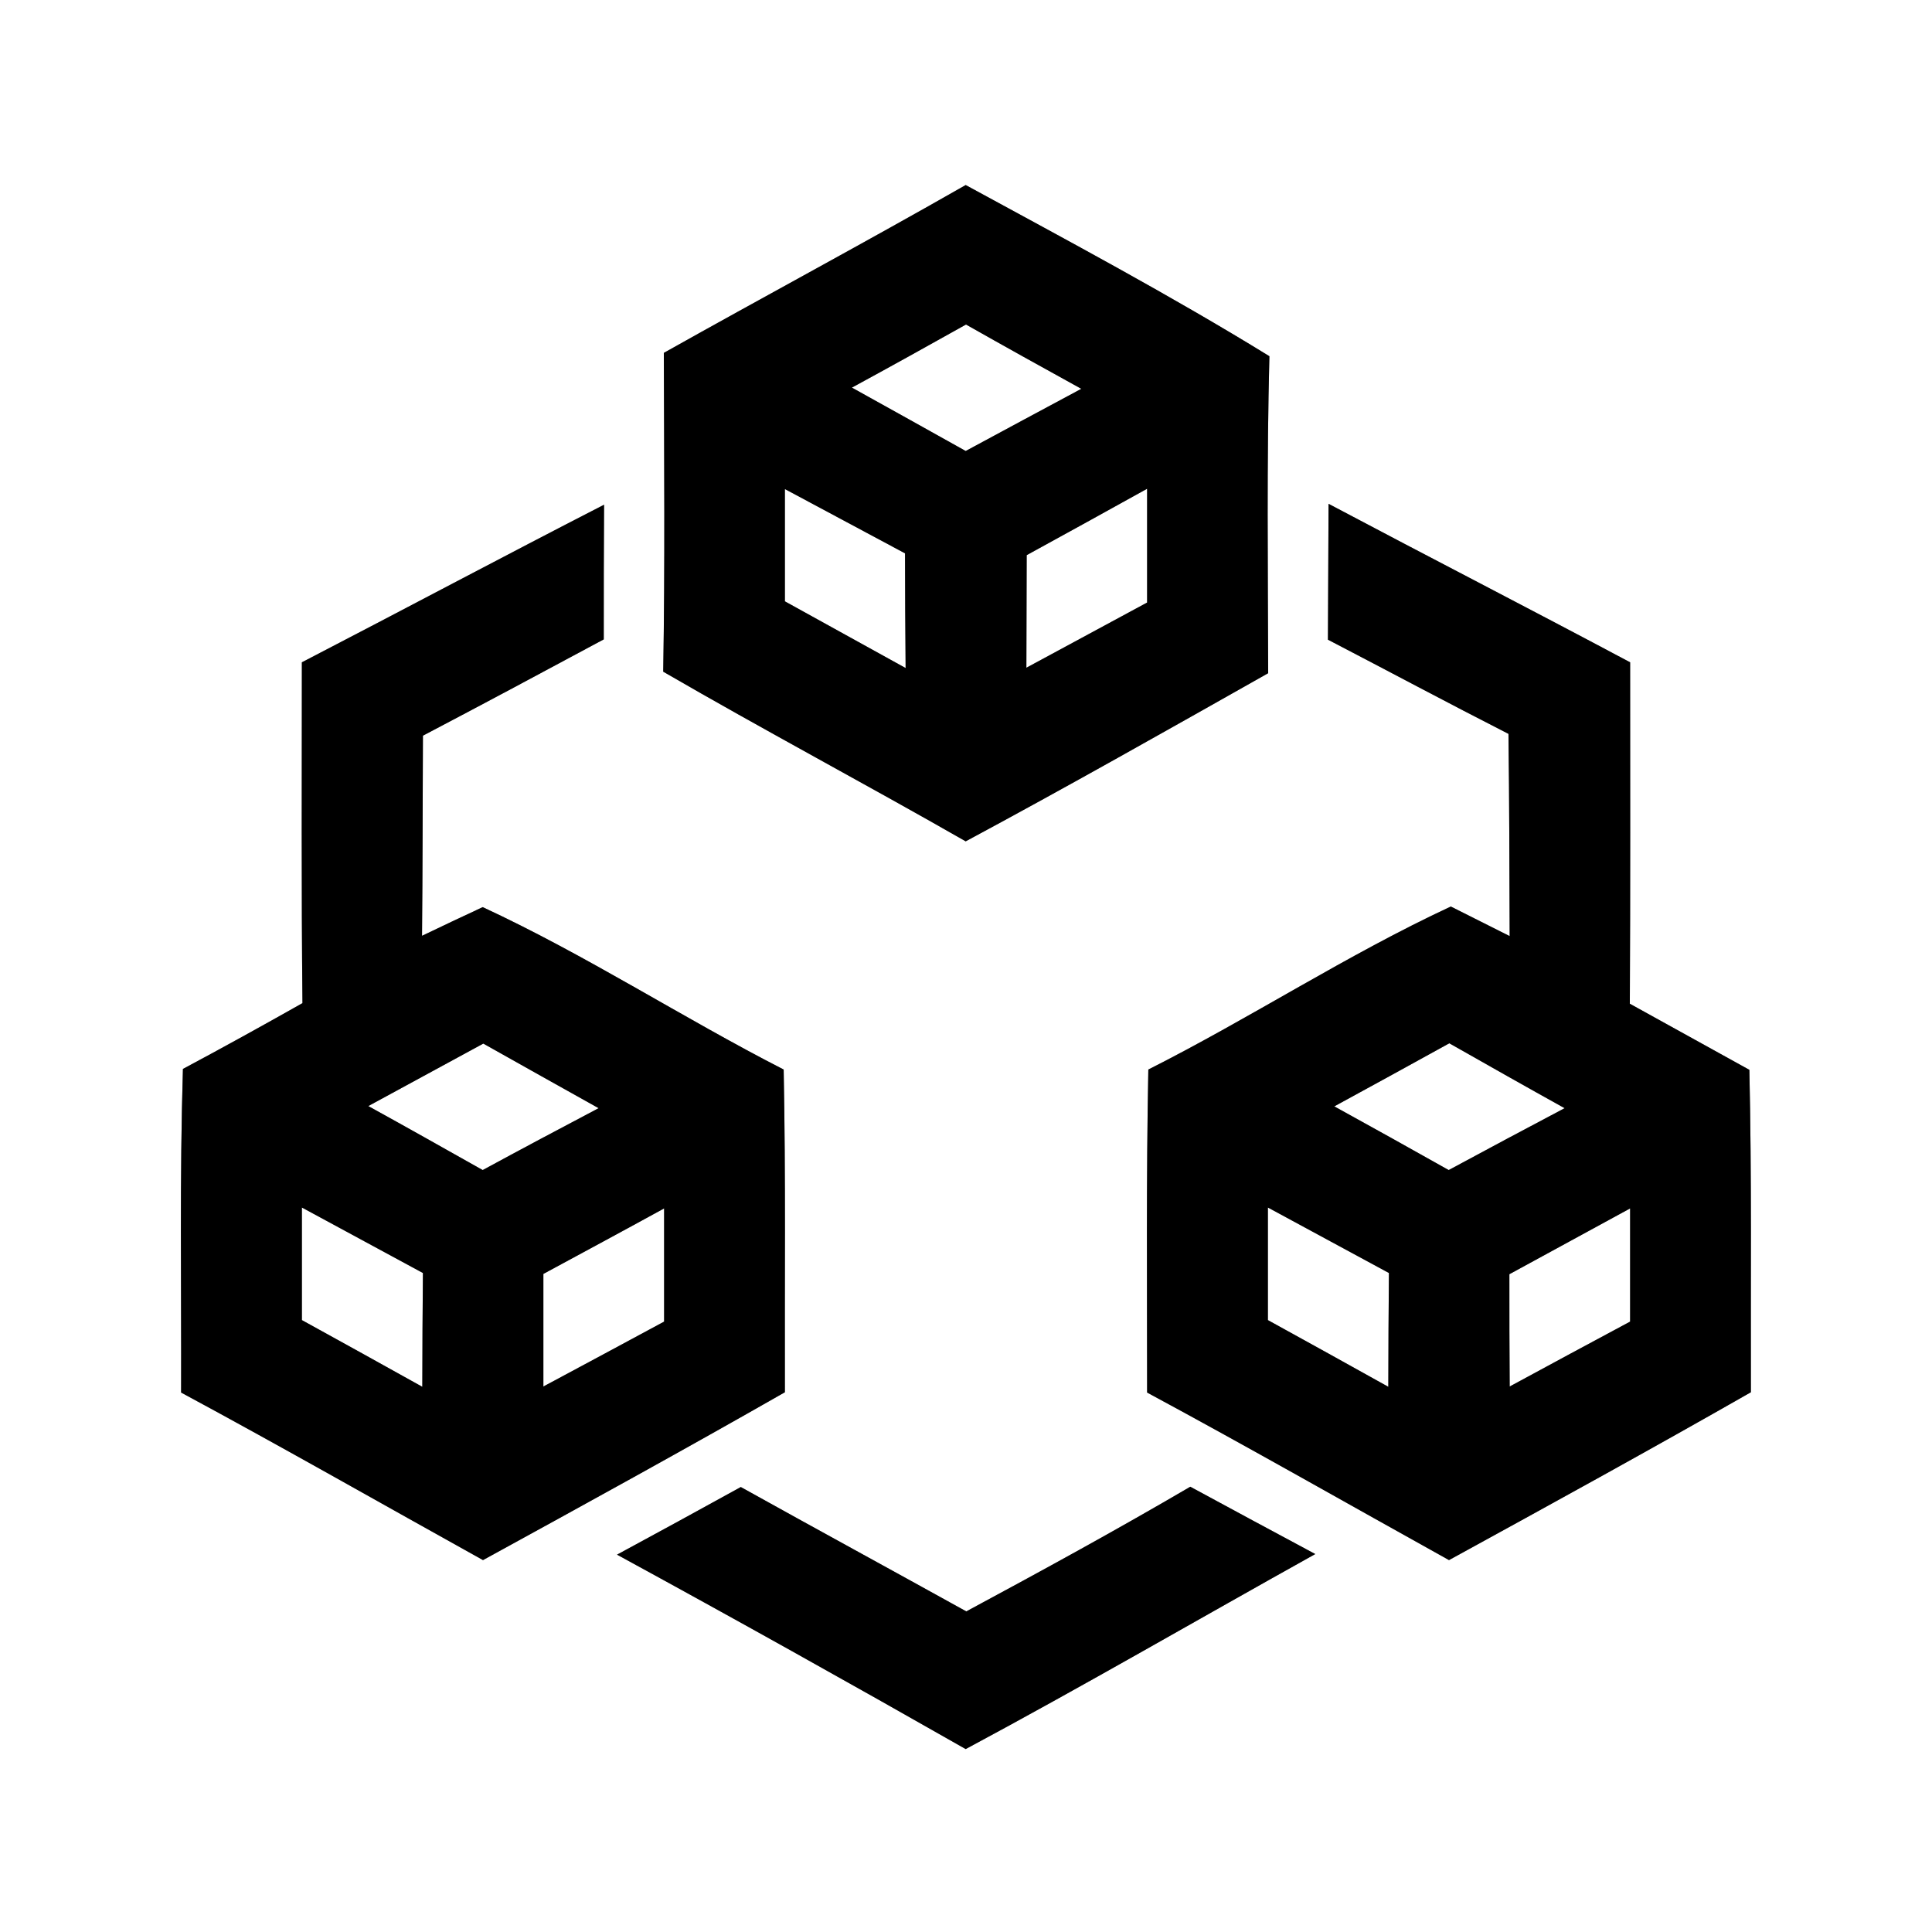 <?xml version="1.0" encoding="UTF-8" ?>
<!DOCTYPE svg PUBLIC "-//W3C//DTD SVG 1.1//EN" "http://www.w3.org/Graphics/SVG/1.1/DTD/svg11.dtd">
<svg width="64pt" height="64pt" viewBox="0 0 64 64" version="1.1" xmlns="http://www.w3.org/2000/svg">
<rect x="0" y="0" width="64" height="64" fill="#808080" stroke="none"/>
<g id="#ffffffff">
<path fill="#ffffff" opacity="1.00" d=" M 0.00 0.00 L 64.00 0.00 L 64.00 64.00 L 0.00 64.00 L 0.00 0.00 M 21.99 11.69 C 22.00 15.21 22.03 18.73 21.97 22.25 C 25.28 24.17 28.67 25.97 31.99 27.87 C 35.36 26.06 38.68 24.18 42.01 22.30 C 42.00 18.80 41.96 15.30 42.05 11.80 C 38.77 9.78 35.37 7.97 31.99 6.13 C 28.68 8.02 25.32 9.82 21.99 11.69 M 10.00 21.94 C 10.00 25.70 9.98 29.46 10.02 33.23 C 8.71 33.97 7.39 34.70 6.06 35.41 C 5.95 38.98 6.01 42.56 6.00 46.13 C 9.36 47.94 12.67 49.83 16.00 51.68 C 19.34 49.85 22.69 48.01 26.00 46.12 C 25.99 42.56 26.03 39.00 25.96 35.43 C 22.60 33.71 19.42 31.64 15.99 30.05 C 15.49 30.28 14.48 30.76 13.98 31.00 C 14.00 28.79 14.00 26.58 14.01 24.37 C 16.01 23.32 18.01 22.25 20.00 21.18 C 20.00 19.69 20.00 18.20 20.01 16.72 C 16.66 18.44 13.34 20.21 10.00 21.94 M 44.01 16.69 C 44.00 18.19 44.00 19.69 43.99 21.19 C 45.99 22.23 47.97 23.29 49.97 24.31 C 50.00 26.54 50.00 28.77 50.01 31.01 L 48.06 30.03 C 44.62 31.63 41.43 33.72 38.04 35.43 C 37.97 38.99 38.00 42.56 38.00 46.13 C 41.36 47.94 44.67 49.83 48.00 51.68 C 51.34 49.85 54.69 48.01 58.00 46.12 C 57.99 42.56 58.03 39.00 57.95 35.44 C 56.63 34.71 55.31 33.98 53.99 33.25 C 54.01 29.48 54.00 25.71 54.00 21.94 C 50.68 20.17 47.33 18.45 44.01 16.69 M 20.44 51.50 C 24.31 53.61 28.16 55.76 31.99 57.94 C 35.89 55.85 39.71 53.63 43.57 51.48 C 42.19 50.74 40.81 50.00 39.43 49.25 C 36.99 50.68 34.50 52.04 32.01 53.38 C 29.52 52.00 27.02 50.64 24.54 49.26 C 23.18 50.01 21.81 50.76 20.44 51.50 Z" />
<path fill="#ffffff" opacity="1.00" d=" M 28.22 12.84 C 29.49 12.15 30.75 11.45 32.00 10.75 C 33.27 11.47 34.55 12.18 35.82 12.88 C 34.54 13.57 33.26 14.25 31.99 14.94 C 30.74 14.24 29.48 13.54 28.22 12.84 Z" />
<path fill="#ffffff" opacity="1.00" d=" M 26.00 16.20 C 27.33 16.91 28.65 17.62 29.98 18.33 C 29.98 19.59 29.99 20.86 30.00 22.13 C 28.67 21.39 27.33 20.66 26.00 19.92 C 26.00 18.68 26.00 17.44 26.00 16.20 Z" />
<path fill="#ffffff" opacity="1.00" d=" M 34.01 18.39 C 35.34 17.66 36.67 16.93 38.00 16.19 C 38.00 17.45 38.00 18.70 38.00 19.96 C 36.67 20.68 35.33 21.40 34.00 22.12 C 34.00 20.87 34.01 19.63 34.01 18.39 Z" />
<path fill="#ffffff" opacity="1.00" d=" M 12.20 36.64 C 13.47 35.95 14.74 35.26 16.01 34.57 C 17.28 35.28 18.55 36.00 19.83 36.71 C 18.54 37.39 17.26 38.07 15.99 38.76 C 14.73 38.05 13.47 37.34 12.20 36.64 Z" />
<path fill="#ffffff" opacity="1.00" d=" M 44.20 36.65 C 45.47 35.96 46.74 35.26 48.01 34.56 C 49.28 35.28 50.55 36.00 51.83 36.71 C 50.54 37.39 49.27 38.07 47.99 38.76 C 46.73 38.05 45.47 37.35 44.20 36.65 Z" />
<path fill="#ffffff" opacity="1.00" d=" M 18.00 42.20 C 19.33 41.48 20.67 40.76 22.00 40.03 C 22.00 41.28 22.00 42.53 22.00 43.78 C 20.67 44.50 19.34 45.21 18.00 45.93 C 18.00 44.69 18.00 43.45 18.00 42.20 Z" />
<path fill="#ffffff" opacity="1.00" d=" M 50.00 42.21 C 51.33 41.48 52.67 40.76 54.00 40.03 C 54.00 41.28 54.00 42.53 54.00 43.78 C 52.67 44.49 51.34 45.21 50.01 45.93 C 50.00 44.69 50.00 43.45 50.00 42.21 Z" />
<path fill="#ffffff" opacity="1.00" d=" M 10.00 40.00 C 11.34 40.72 12.67 41.45 14.01 42.17 C 14.00 43.43 13.99 44.68 13.99 45.94 C 12.66 45.20 11.33 44.46 10.00 43.73 C 10.00 42.80 10.00 40.93 10.00 40.00 Z" />
<path fill="#ffffff" opacity="1.00" d=" M 42.00 40.00 C 43.34 40.72 44.67 41.45 46.01 42.17 C 46.00 43.43 45.99 44.68 45.99 45.94 C 44.66 45.20 43.33 44.46 42.00 43.73 C 42.00 42.80 42.00 40.93 42.00 40.00 Z" />
</g>
<g id="#000000ff">
<path fill="#000000" opacity="1.00" d=" M 21.99 11.69 C 25.32 9.82 28.68 8.02 31.99 6.13 C 35.37 7.97 38.77 9.78 42.05 11.80 C 41.96 15.30 42.00 18.80 42.01 22.30 C 38.68 24.18 35.36 26.06 31.99 27.87 C 28.67 25.97 25.28 24.17 21.97 22.25 C 22.03 18.73 22.00 15.21 21.99 11.69 M 28.22 12.84 C 29.48 13.54 30.74 14.24 31.99 14.94 C 33.26 14.25 34.54 13.57 35.82 12.88 C 34.55 12.18 33.27 11.47 32.00 10.75 C 30.75 11.45 29.49 12.15 28.22 12.84 M 26.00 16.20 C 26.00 17.44 26.00 18.68 26.00 19.92 C 27.33 20.66 28.67 21.39 30.00 22.13 C 29.99 20.86 29.98 19.59 29.98 18.33 C 28.65 17.62 27.33 16.91 26.00 16.20 M 34.01 18.39 C 34.01 19.63 34.00 20.87 34.00 22.12 C 35.33 21.40 36.67 20.68 38.00 19.96 C 38.00 18.70 38.00 17.45 38.00 16.19 C 36.67 16.93 35.34 17.66 34.01 18.39 Z" />
<path fill="#000000" opacity="1.00" d=" M 10.00 21.94 C 13.34 20.21 16.66 18.44 20.01 16.72 C 20.00 18.20 20.00 19.69 20.00 21.18 C 18.01 22.25 16.01 23.32 14.01 24.37 C 14.00 26.58 14.00 28.79 13.98 31.00 C 14.48 30.76 15.49 30.28 15.99 30.05 C 19.42 31.64 22.60 33.71 25.96 35.43 C 26.03 39.00 25.99 42.56 26.00 46.12 C 22.69 48.01 19.34 49.85 16.00 51.68 C 12.67 49.83 9.36 47.94 6.00 46.13 C 6.01 42.56 5.95 38.98 6.06 35.41 C 7.39 34.70 8.71 33.97 10.02 33.23 C 9.98 29.46 10.00 25.70 10.00 21.94 M 12.20 36.64 C 13.47 37.34 14.73 38.05 15.99 38.76 C 17.26 38.07 18.54 37.39 19.83 36.71 C 18.55 36.00 17.28 35.28 16.01 34.57 C 14.74 35.26 13.47 35.95 12.20 36.64 M 18.00 42.20 C 18.00 43.45 18.00 44.69 18.00 45.93 C 19.34 45.21 20.67 44.50 22.00 43.78 C 22.00 42.53 22.00 41.28 22.00 40.03 C 20.67 40.76 19.33 41.48 18.00 42.20 M 10.00 40.00 C 10.00 40.93 10.00 42.80 10.00 43.73 C 11.33 44.46 12.66 45.20 13.99 45.94 C 13.99 44.68 14.00 43.43 14.01 42.17 C 12.67 41.45 11.34 40.72 10.00 40.00 Z" />
<path fill="#000000" opacity="1.00" d=" M 44.01 16.69 C 47.33 18.45 50.68 20.17 54.00 21.94 C 54.00 25.71 54.01 29.48 53.99 33.25 C 55.31 33.98 56.63 34.71 57.95 35.44 C 58.03 39.00 57.99 42.56 58.00 46.12 C 54.69 48.01 51.34 49.85 48.00 51.68 C 44.67 49.83 41.36 47.94 38.00 46.13 C 38.00 42.56 37.97 38.99 38.04 35.43 C 41.43 33.72 44.62 31.63 48.06 30.03 L 50.01 31.01 C 50.00 28.77 50.00 26.54 49.97 24.31 C 47.97 23.29 45.99 22.23 43.99 21.19 C 44.00 19.69 44.00 18.19 44.01 16.69 M 44.20 36.65 C 45.47 37.35 46.73 38.05 47.99 38.76 C 49.27 38.07 50.54 37.39 51.83 36.71 C 50.55 36.00 49.28 35.28 48.01 34.56 C 46.74 35.26 45.47 35.96 44.20 36.65 M 50.00 42.21 C 50.00 43.45 50.00 44.69 50.01 45.93 C 51.34 45.21 52.67 44.49 54.00 43.78 C 54.00 42.53 54.00 41.28 54.00 40.03 C 52.67 40.76 51.33 41.48 50.00 42.21 M 42.00 40.00 C 42.00 40.93 42.00 42.80 42.00 43.73 C 43.33 44.46 44.66 45.20 45.99 45.94 C 45.99 44.68 46.00 43.43 46.01 42.17 C 44.67 41.45 43.34 40.72 42.00 40.00 Z" />
<path fill="#000000" opacity="1.00" d=" M 20.44 51.50 C 21.81 50.76 23.18 50.01 24.54 49.26 C 27.02 50.64 29.52 52.00 32.01 53.38 C 34.50 52.04 36.99 50.68 39.43 49.25 C 40.81 50.00 42.19 50.74 43.57 51.48 C 39.71 53.63 35.89 55.85 31.99 57.94 C 28.16 55.76 24.31 53.61 20.44 51.50 Z" />
</g>
</svg>

